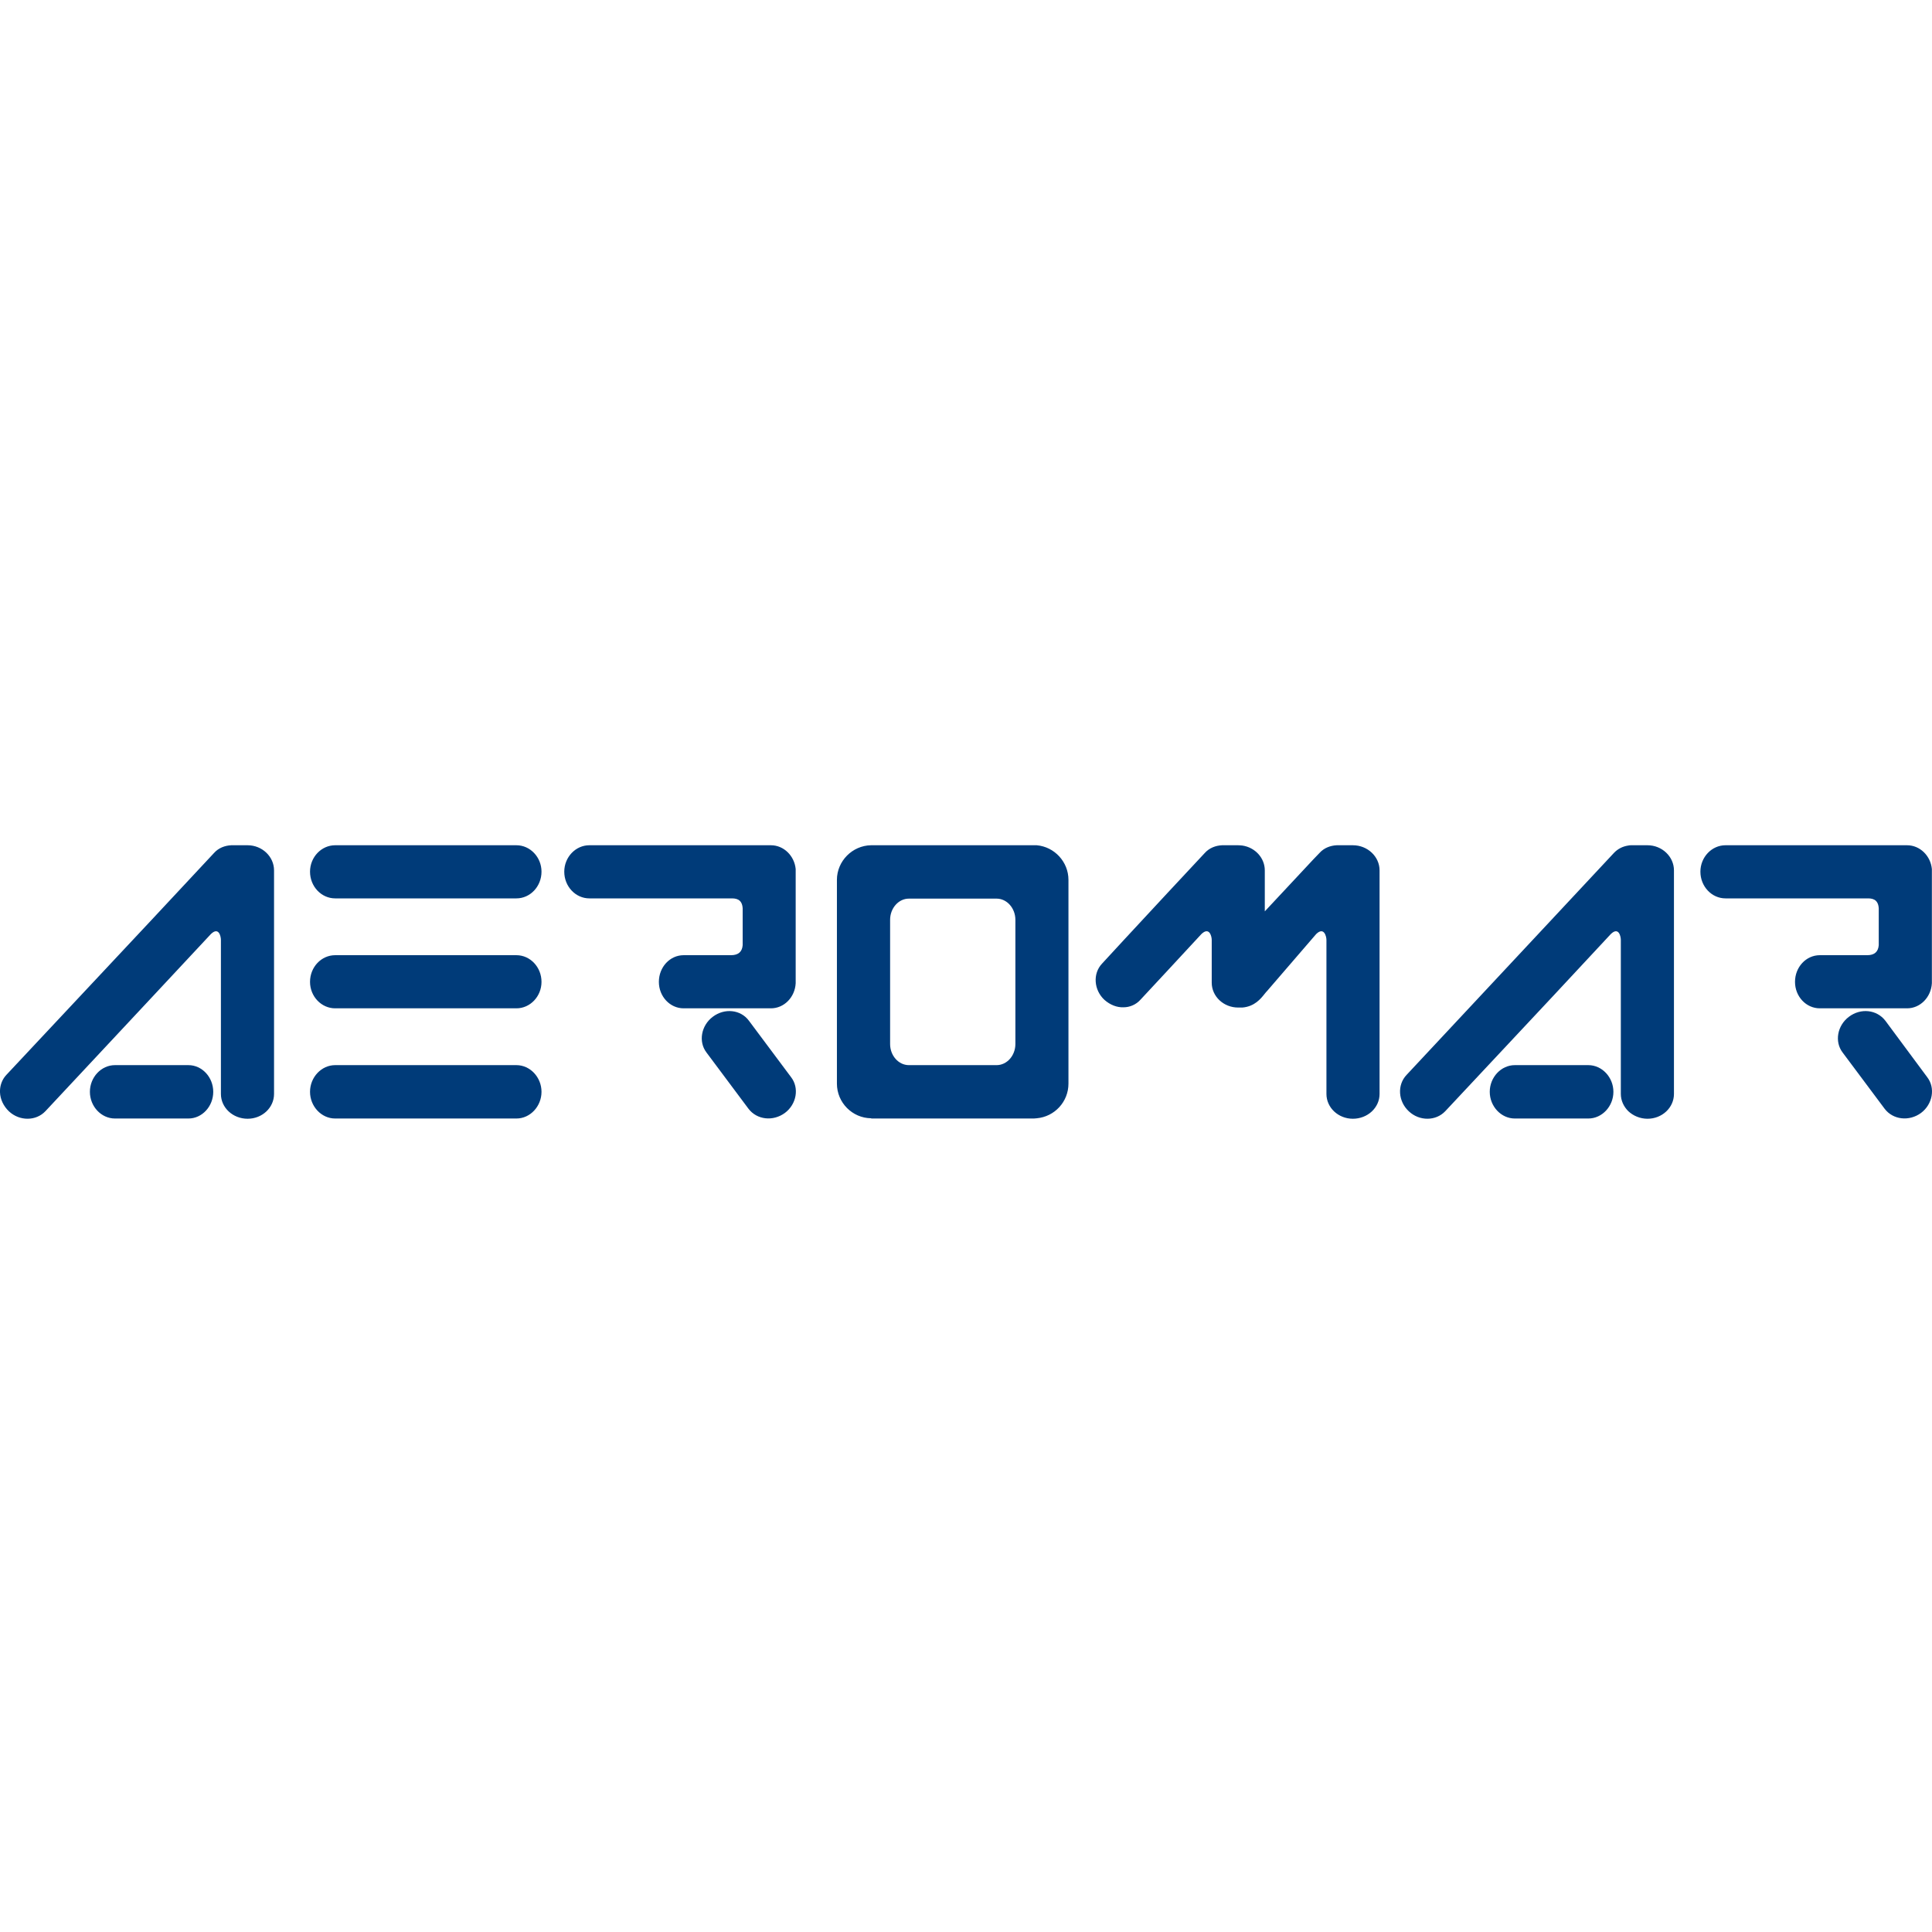 <svg width="32" height="32" viewBox="0 0 32 32" fill="none" xmlns="http://www.w3.org/2000/svg">
<path fill-rule="evenodd" clip-rule="evenodd" d="M22.85 18.119V14.416C22.85 14.189 22.652 14 22.408 14H22.14C22.036 14.005 21.93 14.044 21.856 14.127L21.755 14.232L20.949 15.095V14.416C20.949 14.21 20.788 14.036 20.578 14.005C20.567 14.005 20.557 14.004 20.546 14.002C20.534 14.001 20.521 14 20.507 14H20.241C20.135 14.005 20.031 14.044 19.956 14.127L19.343 14.784L18.608 15.576L18.253 15.961C18.096 16.127 18.118 16.399 18.293 16.561C18.386 16.643 18.498 16.688 18.608 16.684C18.713 16.684 18.818 16.64 18.892 16.556L19.343 16.071L19.899 15.471C20.031 15.344 20.07 15.51 20.07 15.567V16.276C20.07 16.504 20.267 16.688 20.507 16.688H20.578C20.78 16.671 20.883 16.541 20.945 16.463C20.963 16.441 20.977 16.423 20.989 16.412L21.755 15.523L21.8 15.471C21.93 15.344 21.97 15.511 21.97 15.567V18.119C21.97 18.347 22.167 18.53 22.408 18.53C22.652 18.53 22.85 18.347 22.85 18.119ZM27.288 14C27.529 14 27.726 14.189 27.726 14.416H27.726V18.119C27.726 18.347 27.529 18.53 27.288 18.53C27.166 18.53 27.052 18.482 26.969 18.404C26.894 18.329 26.846 18.229 26.846 18.119V15.567C26.846 15.511 26.811 15.344 26.68 15.471L25.73 16.491L23.939 18.404C23.782 18.571 23.51 18.571 23.336 18.408C23.156 18.242 23.139 17.97 23.297 17.804L25.73 15.2L26.732 14.127C26.798 14.057 26.881 14.018 26.968 14.005C26.986 14 27.004 14 27.016 14H27.284H27.288ZM30.926 14.88H28.579C28.352 14.88 28.164 14.683 28.164 14.438C28.164 14.197 28.352 14 28.579 14H31.587C31.801 14 31.977 14.175 31.998 14.394V16.285C31.985 16.517 31.806 16.701 31.587 16.701H30.142C29.914 16.701 29.731 16.504 29.731 16.263C29.731 16.018 29.914 15.821 30.142 15.821H30.926C31.048 15.821 31.109 15.764 31.118 15.655V15.046C31.109 14.88 30.991 14.88 30.926 14.88ZM30.624 16.841C30.821 16.692 31.087 16.723 31.228 16.907L31.919 17.839C32.06 18.019 32.011 18.29 31.818 18.434C31.622 18.578 31.354 18.548 31.215 18.364L30.519 17.432C30.383 17.253 30.431 16.986 30.624 16.841ZM26.723 18.084C26.723 17.843 26.535 17.642 26.308 17.642H25.09C24.863 17.642 24.675 17.843 24.675 18.084C24.675 18.325 24.863 18.526 25.09 18.526H26.308C26.535 18.526 26.723 18.325 26.723 18.084ZM17.697 17.948C17.697 18.25 17.466 18.496 17.172 18.522C17.163 18.522 17.156 18.523 17.148 18.524C17.141 18.525 17.133 18.526 17.124 18.526H14.436C14.436 18.526 14.432 18.526 14.427 18.522C14.117 18.518 13.862 18.263 13.862 17.948V14.573C13.862 14.263 14.117 14.005 14.427 14H14.436H17.172C17.466 14.026 17.697 14.276 17.697 14.573V17.948ZM16.818 17.292C16.818 17.485 16.677 17.642 16.507 17.642H15.054C14.883 17.642 14.743 17.485 14.743 17.292V15.235C14.743 15.042 14.883 14.884 15.054 14.884H16.507C16.677 14.884 16.818 15.042 16.818 15.235V17.292ZM12.405 16.907L13.101 17.839C13.242 18.019 13.194 18.29 13 18.434C12.803 18.578 12.537 18.548 12.397 18.364L11.701 17.432C11.565 17.253 11.613 16.986 11.806 16.841C12.003 16.692 12.27 16.723 12.405 16.907ZM8.554 14H5.551C5.323 14 5.135 14.197 5.135 14.438C5.135 14.683 5.323 14.88 5.551 14.88H8.554C8.781 14.88 8.969 14.683 8.969 14.438C8.969 14.197 8.781 14 8.554 14ZM13.179 16.285C13.167 16.517 12.988 16.701 12.769 16.701H11.323C11.096 16.701 10.913 16.504 10.913 16.263C10.913 16.018 11.096 15.821 11.323 15.821H11.716H11.716H12.107C12.23 15.821 12.292 15.764 12.301 15.655V15.046C12.292 14.88 12.174 14.88 12.107 14.88H9.761C9.534 14.88 9.346 14.683 9.346 14.438C9.346 14.197 9.534 14 9.761 14H12.769C12.982 14 13.158 14.175 13.179 14.394V16.285ZM8.554 15.821H5.551C5.323 15.821 5.135 16.017 5.135 16.263C5.135 16.504 5.323 16.701 5.551 16.701H8.554C8.781 16.701 8.969 16.504 8.969 16.263C8.969 16.018 8.781 15.821 8.554 15.821ZM5.551 17.642H8.554C8.781 17.642 8.969 17.843 8.969 18.084C8.969 18.325 8.781 18.526 8.554 18.526H5.551C5.323 18.526 5.135 18.325 5.135 18.084C5.135 17.843 5.323 17.642 5.551 17.642ZM4.101 14H3.83C3.725 14.005 3.62 14.044 3.546 14.127L2.512 15.235L0.105 17.804C0.039 17.874 0.004 17.966 0 18.058V18.093C0.004 18.206 0.057 18.321 0.149 18.408C0.324 18.571 0.596 18.571 0.753 18.404L2.513 16.521L3.493 15.471C3.624 15.344 3.659 15.511 3.659 15.567V18.119C3.659 18.347 3.857 18.53 4.101 18.53C4.343 18.53 4.539 18.347 4.539 18.119V14.416C4.539 14.189 4.343 14 4.101 14ZM1.904 17.642H3.121C3.348 17.642 3.532 17.843 3.532 18.084C3.532 18.325 3.348 18.526 3.121 18.526H1.904C1.676 18.526 1.489 18.325 1.489 18.084C1.489 17.843 1.676 17.642 1.904 17.642Z" fill="#003B79"/>
</svg>
